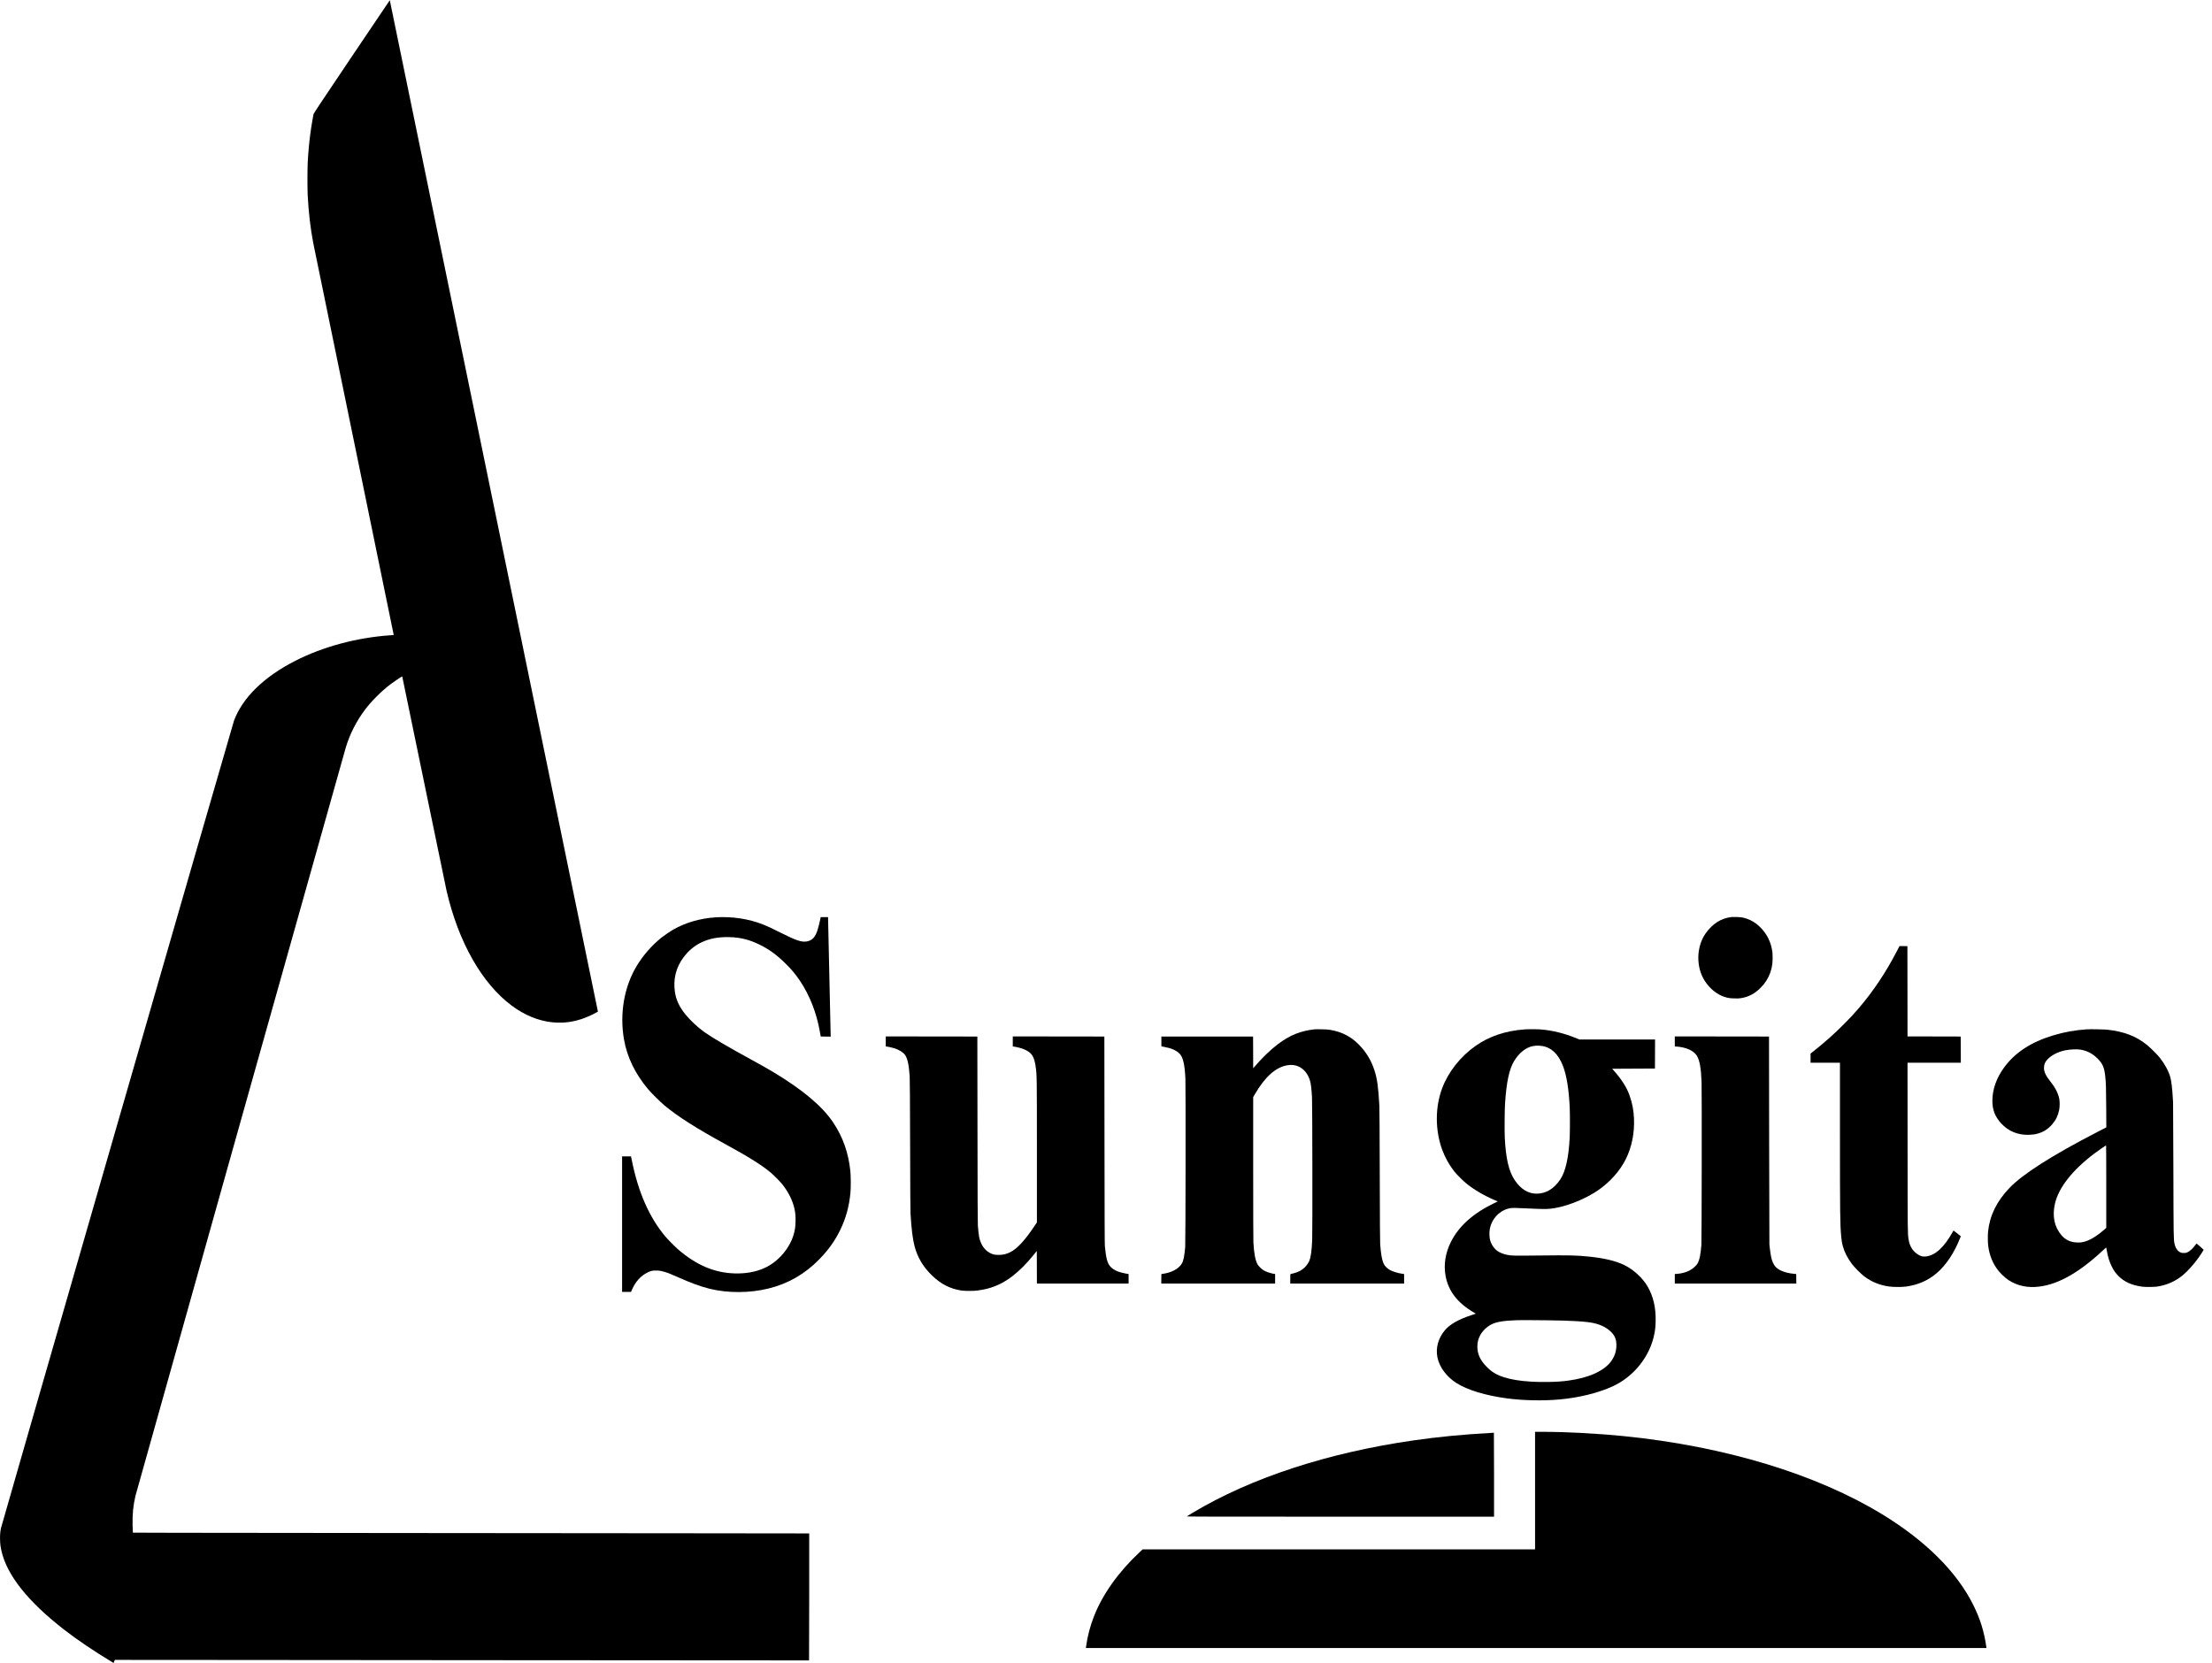 <?xml version="1.0" standalone="no"?>
<!DOCTYPE svg PUBLIC "-//W3C//DTD SVG 20010904//EN"
 "http://www.w3.org/TR/2001/REC-SVG-20010904/DTD/svg10.dtd">
<svg version="1.0" xmlns="http://www.w3.org/2000/svg"
 width="10084pt" height="7583pt" viewBox="0 0 10084 7583"
 preserveAspectRatio="xMidYMid meet">

<g transform="translate(0,7583) scale(0.1,-0.1)"
fill="#000000" stroke="none">
<path d="M16036 73248 c-1524 -2266 -1731 -2578 -1743 -2628 -21 -95 -81 -438
-113 -655 -74 -502 -120 -972 -152 -1545 -16 -292 -16 -1228 0 -1520 44 -786
124 -1473 251 -2144 21 -111 856 -4178 1856 -9039 1000 -4861 1816 -8840 1814
-8842 -2 -2 -76 -8 -164 -14 -1530 -107 -3058 -518 -4330 -1167 -1420 -723
-2396 -1677 -2787 -2723 -53 -142 -10594 -36675 -10623 -36819 -37 -177 -48
-324 -42 -536 6 -200 20 -311 63 -503 248 -1107 1205 -2311 2853 -3591 623
-483 1333 -963 2227 -1503 l32 -19 28 70 29 70 2205 -1 c1213 0 8332 -6 15820
-13 7488 -7 13618 -11 13623 -9 4 2 7 1306 7 2897 l0 2893 -5027 6 c-2766 4
-8833 9 -13483 12 -4650 3 -9324 8 -10387 11 l-1931 6 -6 32 c-3 17 -9 164
-12 326 -11 486 27 869 131 1320 29 126 9455 33670 9586 34115 179 604 479
1200 869 1720 171 227 308 384 544 621 235 234 424 399 666 581 161 120 489
338 497 329 3 -3 446 -2147 984 -4763 538 -2617 1004 -4868 1035 -5002 540
-2340 1609 -4230 2966 -5242 588 -439 1214 -697 1852 -764 167 -17 466 -20
617 -5 475 47 910 187 1385 446 l82 44 -62 303 c-1289 6280 -9422 45817 -9426
45817 -3 0 -783 -1157 -1734 -2572z"/>
<path d="M78930 34014 c-225 -29 -446 -104 -625 -214 -204 -125 -414 -331
-565 -554 -417 -619 -424 -1534 -17 -2154 228 -347 547 -606 882 -716 166 -54
249 -67 455 -73 155 -4 217 -2 303 11 351 55 645 212 907 482 116 120 169 186
252 314 143 219 237 480 273 756 17 133 20 421 5 544 -58 462 -255 855 -589
1172 -174 165 -358 279 -569 352 -175 61 -273 77 -487 81 -104 2 -206 1 -225
-1z"/>
<path d="M32610 33999 c-693 -46 -1352 -237 -1910 -554 -138 -78 -416 -267
-542 -367 -449 -359 -860 -832 -1151 -1326 -558 -944 -762 -2149 -562 -3312
141 -813 508 -1572 1103 -2280 146 -173 556 -580 737 -731 621 -517 1466
-1054 2830 -1799 1027 -561 1610 -927 2020 -1269 132 -110 428 -409 529 -536
270 -337 469 -734 550 -1097 47 -209 59 -340 53 -588 -5 -235 -17 -329 -63
-520 -166 -680 -720 -1333 -1373 -1620 -391 -172 -840 -251 -1336 -237 -920
27 -1735 370 -2565 1081 -152 130 -489 471 -610 616 -724 871 -1217 1990
-1511 3433 l-43 207 -203 0 -203 0 0 -3090 0 -3090 203 0 203 0 47 106 c161
366 392 622 704 778 144 72 223 91 383 91 145 -1 228 -14 407 -66 144 -41 239
-79 553 -219 630 -280 1065 -441 1475 -543 834 -209 1837 -206 2703 8 896 222
1653 658 2308 1328 411 419 715 844 949 1322 270 552 417 1087 477 1740 19
207 16 738 -5 951 -85 846 -343 1576 -794 2244 -492 730 -1384 1480 -2704
2273 -296 177 -505 296 -969 550 -1129 617 -1833 1030 -2199 1291 -288 205
-645 539 -855 800 -281 350 -428 665 -480 1036 -81 578 52 1108 394 1565 231
308 489 524 812 680 373 179 772 255 1278 242 513 -13 916 -115 1395 -352 422
-208 767 -460 1158 -845 282 -277 467 -498 672 -805 441 -661 747 -1445 900
-2305 14 -80 29 -163 33 -185 l8 -40 227 -3 228 -2 -6 187 c-7 200 -115 5111
-115 5207 l0 56 -168 0 -169 0 -12 -67 c-22 -123 -99 -426 -136 -538 -105
-313 -234 -452 -465 -501 -238 -50 -487 30 -1188 383 -429 217 -590 292 -819
384 -654 261 -1431 378 -2183 328z"/>
<path d="M86485 32478 c-509 -983 -1089 -1852 -1747 -2620 -238 -278 -389
-440 -703 -753 -425 -426 -818 -777 -1303 -1164 l-192 -153 0 -209 0 -209 670
0 670 0 0 -3267 c0 -3641 6 -4112 56 -4648 19 -209 37 -316 74 -447 78 -279
214 -545 414 -813 111 -149 420 -460 561 -566 337 -252 678 -393 1120 -461
187 -29 594 -31 785 -5 545 76 994 271 1385 600 441 371 819 940 1094 1643
l20 51 -165 133 c-91 73 -166 131 -168 129 -1 -2 -33 -58 -71 -124 -166 -293
-350 -541 -532 -715 -224 -215 -443 -326 -682 -346 -96 -8 -175 7 -264 52
-277 138 -453 397 -501 740 -40 278 -40 232 -43 4197 l-3 3847 1215 0 1215 0
-2 598 -3 597 -1212 3 -1213 2 -2 2058 -3 2057 -180 3 -180 2 -110 -212z"/>
<path d="M59935 28894 c-639 -67 -1136 -267 -1675 -674 -346 -262 -739 -642
-1092 -1059 l-38 -44 -2 724 -3 724 -2090 0 -2090 0 0 -224 0 -224 120 -22
c339 -62 561 -160 711 -313 157 -161 233 -486 264 -1137 16 -336 8 -7499 -9
-7680 -41 -445 -85 -650 -166 -772 -148 -223 -442 -383 -815 -442 l-105 -17
-3 -217 -2 -217 2595 0 2595 0 0 220 0 220 -22 0 c-44 0 -235 48 -324 82 -148
56 -238 112 -339 213 -57 57 -102 112 -122 151 -97 183 -155 498 -183 988 -6
114 -10 1330 -10 3403 l0 3225 76 131 c462 795 948 1230 1478 1322 190 32 366
14 515 -56 244 -114 420 -328 515 -627 45 -144 72 -352 97 -767 17 -266 25
-6107 9 -6495 -19 -494 -59 -791 -131 -972 -32 -82 -125 -217 -203 -294 -137
-136 -306 -227 -515 -276 -69 -17 -132 -32 -138 -34 -10 -3 -13 -55 -13 -219
l0 -215 2595 0 2595 0 0 218 0 218 -92 13 c-195 27 -440 103 -561 174 -133 78
-234 183 -284 296 -74 165 -119 423 -154 876 -8 106 -14 1026 -19 3135 -5
1958 -11 3050 -18 3175 -52 899 -99 1232 -228 1628 -127 390 -310 715 -575
1022 -403 468 -873 729 -1481 821 -99 15 -568 28 -663 18z"/>
<path d="M69490 28889 c-855 -63 -1595 -312 -2210 -742 -697 -487 -1253 -1189
-1534 -1937 -325 -863 -326 -1909 -1 -2805 125 -344 327 -707 556 -996 108
-138 414 -441 564 -560 356 -283 812 -549 1278 -745 l138 -58 -158 -76 c-973
-471 -1615 -1045 -1979 -1770 -253 -505 -337 -1035 -244 -1547 126 -698 552
-1246 1309 -1683 l73 -42 -218 -73 c-579 -191 -973 -417 -1196 -685 -305 -365
-426 -809 -338 -1241 90 -439 416 -879 860 -1161 510 -323 1320 -570 2300
-702 740 -100 1657 -119 2410 -50 885 80 1756 295 2413 595 965 441 1700 1360
1902 2377 42 211 56 346 62 587 15 624 -107 1149 -371 1600 -229 389 -640 764
-1061 970 -384 187 -922 316 -1610 385 -594 59 -869 65 -2240 50 -1236 -13
-1289 -12 -1495 31 -166 34 -316 94 -430 172 -149 102 -278 288 -336 484 -36
120 -45 351 -20 502 81 484 455 878 919 966 109 21 249 19 852 -11 751 -36
885 -35 1194 17 628 105 1460 450 2001 831 535 377 964 863 1234 1397 275 545
408 1208 375 1876 -17 366 -75 666 -195 1015 -125 368 -353 731 -716 1142
l-81 93 974 5 974 5 3 663 2 662 -1723 0 -1724 0 -184 74 c-525 210 -1036 336
-1547 381 -177 16 -598 18 -782 4z m800 -754 c434 -65 752 -368 964 -916 165
-429 265 -1044 306 -1884 13 -263 13 -1098 0 -1356 -46 -933 -188 -1569 -431
-1931 -287 -429 -654 -648 -1083 -648 -381 1 -713 204 -988 608 -273 402 -411
987 -459 1952 -13 271 -7 1255 11 1525 63 994 191 1598 420 1970 196 320 461
552 737 644 148 50 346 63 523 36z m285 -12510 c1074 -11 1775 -55 2100 -132
320 -75 578 -208 766 -393 138 -136 204 -257 234 -426 29 -164 12 -387 -42
-558 -33 -105 -119 -272 -185 -361 -333 -445 -1023 -755 -1954 -880 -299 -40
-532 -55 -924 -62 -1145 -18 -1989 124 -2457 415 -122 75 -214 151 -348 286
-281 284 -415 574 -415 902 0 196 34 346 117 506 102 199 280 378 498 503 217
123 584 187 1175 204 246 7 374 7 1435 -4z"/>
<path d="M95145 28894 c-540 -34 -1050 -126 -1553 -279 -1002 -304 -1730 -781
-2224 -1454 -357 -488 -538 -1000 -540 -1526 -2 -407 118 -719 395 -1025 333
-366 774 -546 1292 -527 291 11 532 81 740 215 107 69 220 168 303 267 170
202 258 384 313 645 30 142 32 395 5 520 -57 263 -186 512 -414 798 -200 252
-282 428 -282 607 0 160 47 269 172 401 172 181 481 336 792 399 221 44 507
59 682 34 309 -43 584 -187 814 -425 221 -229 291 -397 334 -804 32 -299 38
-479 43 -1386 l5 -931 -398 -205 c-2062 -1063 -3413 -1924 -4019 -2559 -585
-614 -900 -1260 -975 -1998 -15 -150 -12 -476 5 -623 51 -436 210 -831 464
-1148 71 -90 241 -260 331 -333 357 -289 819 -434 1315 -413 946 39 1958 581
3135 1680 109 102 136 123 141 109 4 -10 14 -67 23 -128 40 -260 119 -513 227
-730 88 -179 177 -303 310 -436 266 -266 610 -419 1079 -481 147 -19 541 -16
680 5 439 67 814 232 1156 507 208 167 523 517 731 810 88 125 233 348 233
360 0 6 -274 251 -311 277 -15 11 -22 6 -55 -40 -120 -169 -253 -293 -374
-351 -59 -28 -74 -31 -165 -31 -93 0 -105 2 -166 32 -127 63 -221 205 -259
394 -42 206 -43 265 -51 3384 -4 1650 -11 3027 -14 3060 -3 33 -10 148 -16
255 -19 368 -63 717 -109 888 -75 273 -254 605 -481 892 -112 142 -435 462
-594 590 -491 393 -1032 600 -1790 686 -134 15 -776 27 -930 18z m875 -7173
l0 -1879 -82 -74 c-286 -257 -595 -454 -843 -537 -145 -48 -259 -64 -410 -58
-301 14 -529 120 -709 332 -326 385 -425 871 -295 1441 166 730 808 1544 1803
2289 194 144 512 365 528 365 4 0 8 -846 8 -1879z"/>
<path d="M40380 28340 l0 -230 24 0 c48 0 282 -52 383 -85 204 -67 384 -180
467 -293 116 -159 180 -447 217 -987 8 -120 14 -1031 19 -3125 5 -2040 11
-3012 19 -3140 44 -711 96 -1133 181 -1465 131 -516 396 -961 803 -1351 406
-390 815 -599 1330 -681 153 -24 566 -24 751 1 796 105 1400 421 2056 1076
184 184 343 362 518 581 l117 147 3 -744 2 -744 2090 0 2090 0 0 218 0 218
-86 12 c-125 19 -337 75 -432 115 -115 49 -221 117 -289 186 -156 157 -217
370 -275 956 -9 89 -13 1329 -17 4840 l-6 4720 -2087 3 -2088 2 0 -228 0 -229
83 -12 c130 -20 335 -76 434 -119 347 -149 459 -317 527 -792 55 -383 56 -431
56 -3893 l0 -3208 -112 -167 c-441 -660 -788 -1033 -1109 -1194 -175 -87 -326
-121 -534 -121 -168 1 -251 20 -383 87 -168 87 -297 224 -387 409 -100 209
-128 347 -167 852 -8 109 -13 1296 -17 4380 l-6 4230 -2087 3 -2088 2 0 -230z"/>
<path d="M76350 28342 l0 -229 88 -6 c430 -31 776 -188 917 -417 130 -209 195
-579 216 -1225 14 -450 6 -7231 -9 -7410 -38 -437 -80 -651 -157 -806 -66
-130 -227 -275 -405 -364 -153 -77 -359 -130 -552 -142 l-98 -6 0 -219 0 -218
2770 0 2770 0 -2 217 -3 218 -120 12 c-399 41 -704 166 -847 346 -56 72 -112
188 -147 305 -35 117 -75 354 -91 527 -6 66 -13 136 -17 155 -3 19 -9 2161
-12 4760 l-6 4725 -2147 3 -2148 2 0 -228z"/>
<path d="M69980 7860 l0 -2680 -8945 0 -8945 0 -142 -134 c-967 -904 -1687
-1919 -2083 -2936 -167 -429 -291 -903 -348 -1327 l-14 -103 20528 0 20528 0
-5 37 c-99 711 -283 1302 -605 1945 -749 1497 -2162 2903 -4124 4105 -3005
1840 -7179 3108 -11765 3573 -1214 123 -2658 199 -3767 200 l-313 0 0 -2680z"/>
<path d="M67945 10489 c-1262 -70 -2363 -176 -3500 -339 -3909 -561 -7420
-1710 -10065 -3296 -140 -84 -264 -159 -275 -168 -18 -14 664 -15 6993 -16
l7012 0 0 1915 c0 1053 -3 1914 -7 1914 -5 -1 -75 -6 -158 -10z"/>
</g>
</svg>
